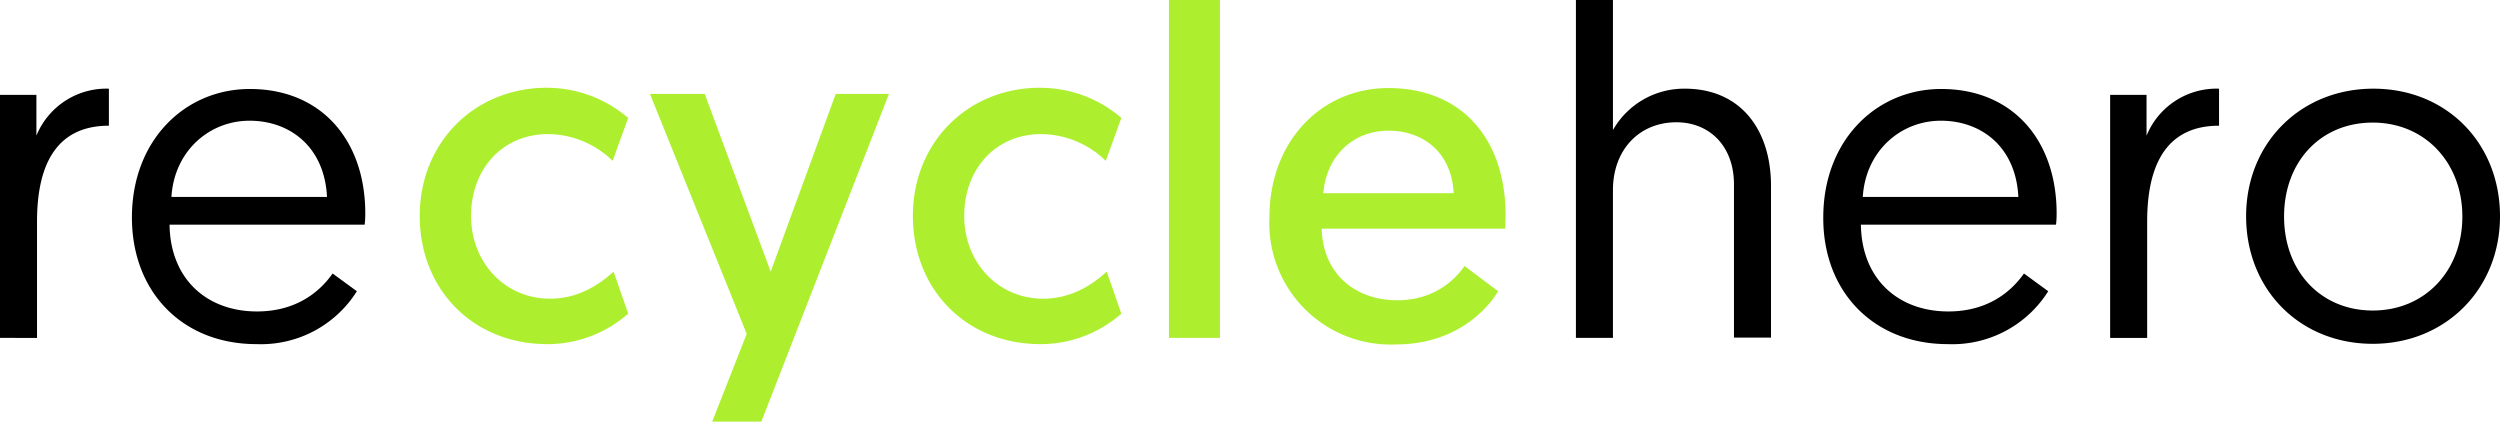 <svg xmlns="http://www.w3.org/2000/svg" viewBox="0 0 803.5 135.5" width="803.5" height="135.5" xml:space="preserve" fill="#000"><path d="M35 28.5v11.9c-17.9 0-23.1 14.1-23.1 30.8v37.4H0V30.5h11.7v13.1A24.3 24.3 0 0 1 35 28.5zm678.2 0v11.9c-17.9 0-23.1 14.1-23.1 30.8v37.4h-11.9V30.5h11.7v13.1a24.3 24.3 0 0 1 23.3-15.1zm49.6 0c-23.3 0-40.9 17.4-40.9 41s17.3 41 40.7 41 40.9-17.6 40.9-41-17.1-41-40.7-41zm-.2 71.3c-16.7 0-28.5-12.6-28.5-30.2s11.7-30.2 28.5-30.2 28.8 12.9 28.8 30.2-11.9 30.2-28.8 30.2zM586 69.9c0-24.9 17.1-41.3 37.9-41.3 23 0 37.1 16.5 37.1 40 0 .4 0 2.1-.2 3.6h-62.7c.2 17.4 11.9 27.9 28.1 27.9 13.2 0 20.6-6.9 24.3-12.2l7.8 5.7a36.4 36.4 0 0 1-32.3 17c-23.7 0-40.1-16.7-40-40.7zm12.7-6.6h50c-.8-16.2-12-24.5-24.9-24.5s-24.2 9.7-25.1 24.5zm-57.2-34.8c18.2 0 27.7 13.5 27.7 31.2v48.8h-11.9V59.3c0-12.5-8-20-18.5-20-12 0-20.4 8.9-20.4 21.8v47.5h-11.9V0h11.9v41.8a26.3 26.3 0 0 1 23.1-13.3z"/><g fill="#adef2f"><path d="M483.9 69.3c0-24.6-14-41-37.7-41-21.5 0-38.2 17.1-38.2 41.5a39 39 0 0 0 40.7 40.9c18.6 0 29-10.7 32.8-17.1l-10.8-8.1c-3 4.4-9.8 11-21.6 11-14 0-24-9-24.3-23h59l.1-4.2zm-58.6-7.2c1.1-12.3 9.8-20.1 21-20.1 11.3 0 20.3 7.2 20.9 20.1h-41.9zM375.7 0h16.4v108.6h-16.4zM360.4 37.9l-5 13.8a30 30 0 0 0-20.7-8.6c-14.9 0-24.8 11.4-24.8 26.3S320.7 96 335.3 96c10.1 0 17.1-5.7 20.4-8.7l4.7 13.5a39.2 39.2 0 0 1-26 9.8c-23.9 0-41-17.6-41-41.2s17.6-41.2 40.9-41.2c12.9.1 21.6 5.8 26.1 9.7zm-115.7 97.6h-15.8l11.1-28.2-31.1-77.1h17.6l21.2 57.1 20.9-57.1h17.1l-41 105.3zm-42.8-97.6-5 13.8a30 30 0 0 0-20.7-8.6c-14.9 0-24.8 11.4-24.8 26.3S162.2 96 176.8 96c10.1 0 17.1-5.7 20.4-8.7l4.7 13.5a39.2 39.2 0 0 1-26 9.8c-23.9 0-41-17.6-41-41.2s17.6-41.2 40.9-41.2c12.8.1 21.5 5.8 26.1 9.7z"/></g><path d="M42.4 69.9c0-24.9 17.1-41.3 37.9-41.3 23 0 37.1 16.5 37.1 40 0 .4 0 2.1-.2 3.6H54.5c.2 17.4 11.9 27.9 28.1 27.9 13.2 0 20.6-6.9 24.3-12.2l7.8 5.7a36.4 36.4 0 0 1-32.3 17c-23.7 0-40-16.7-40-40.7zm12.7-6.6h50c-.8-16.2-12-24.5-24.9-24.5S56 48.5 55.1 63.3z"/></svg>